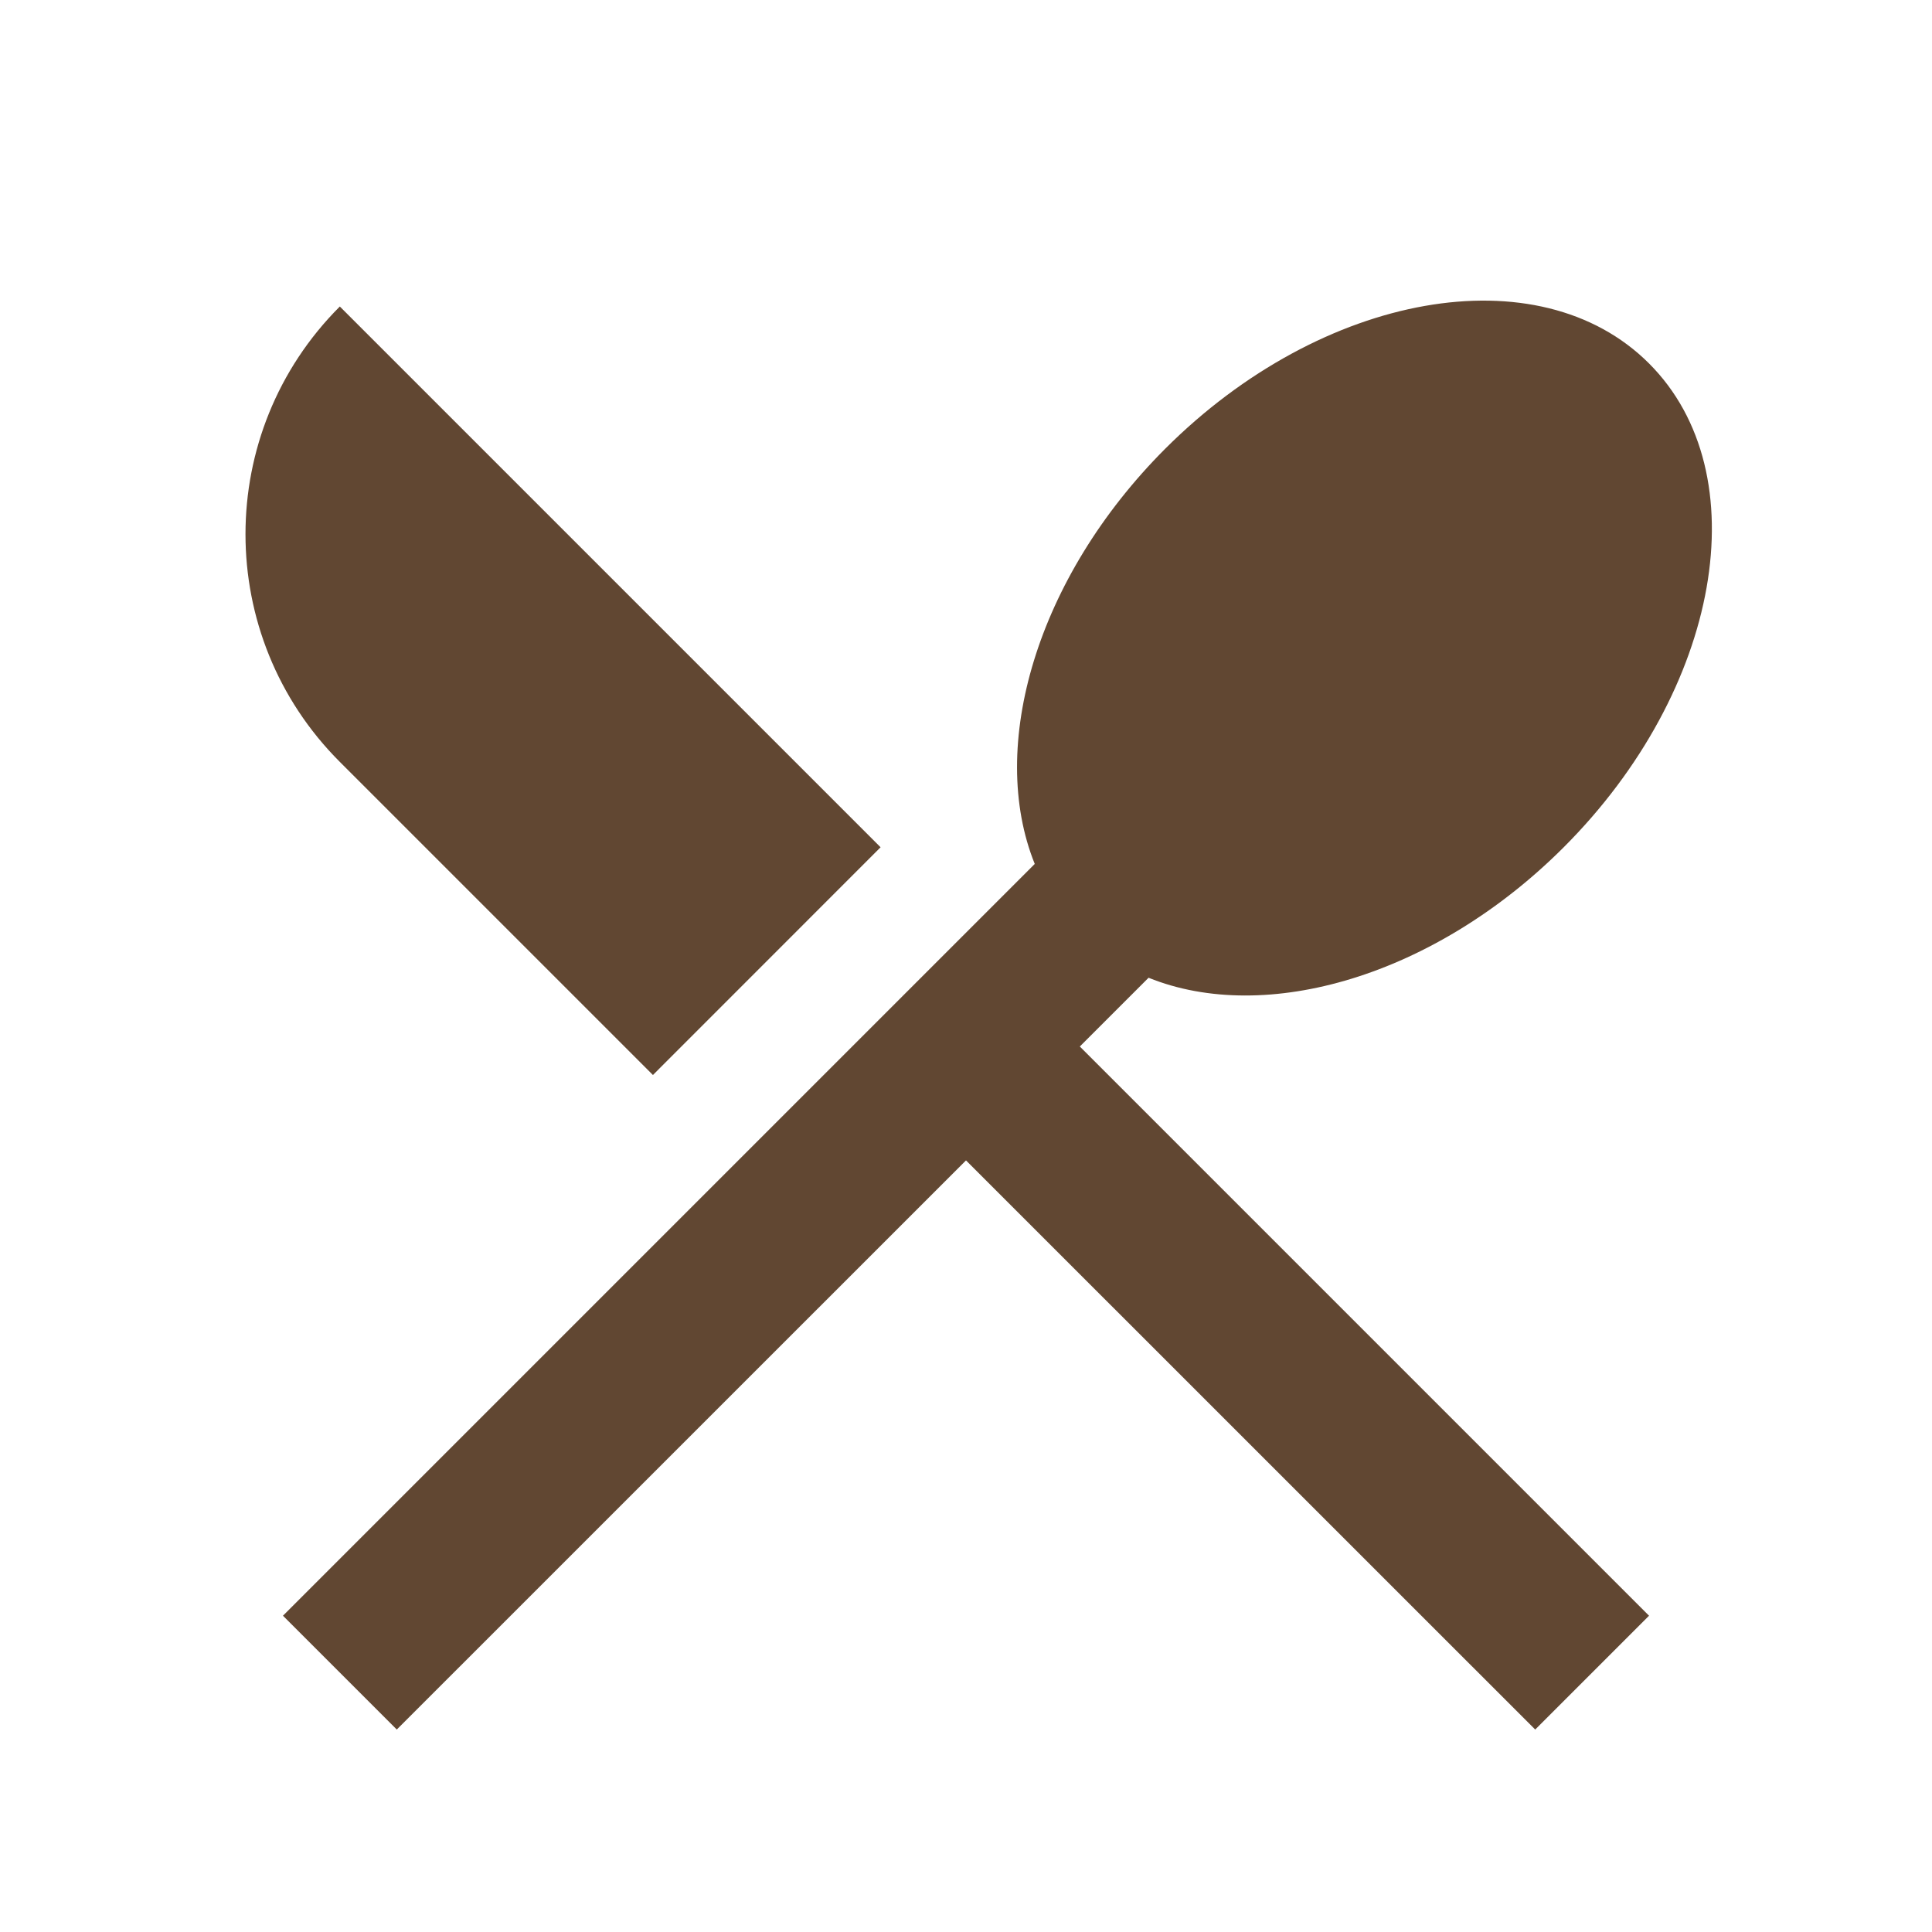 <svg xmlns="http://www.w3.org/2000/svg" xmlns:xlink="http://www.w3.org/1999/xlink" fill="none" version="1.1" width="24" height="24" viewBox="0 0 24 24"><defs><clipPath id="master_svg0_13_4"><rect x="0" y="0" width="24" height="24" rx="0"/></clipPath></defs><g clip-path="url(#master_svg0_13_4)"><g><path d="M4.222,3.808L10.939,10.525L8.111,13.354L4.221,9.464C2.659,7.902,2.659,5.37,4.221,3.808L4.222,3.808ZM14.268,12.146L13.414,13L20.485,20.071L19.071,21.485L12,14.415L4.929,21.485L3.515,20.071L12.854,10.732C12.266,9.275,12.874,7.177,14.474,5.575C16.427,3.623,19.118,3.148,20.485,4.515C21.852,5.882,21.377,8.573,19.425,10.525C17.823,12.127,15.725,12.735,14.268,12.146Z" fill="#614732" fill-opacity="1"/></g></g></svg>